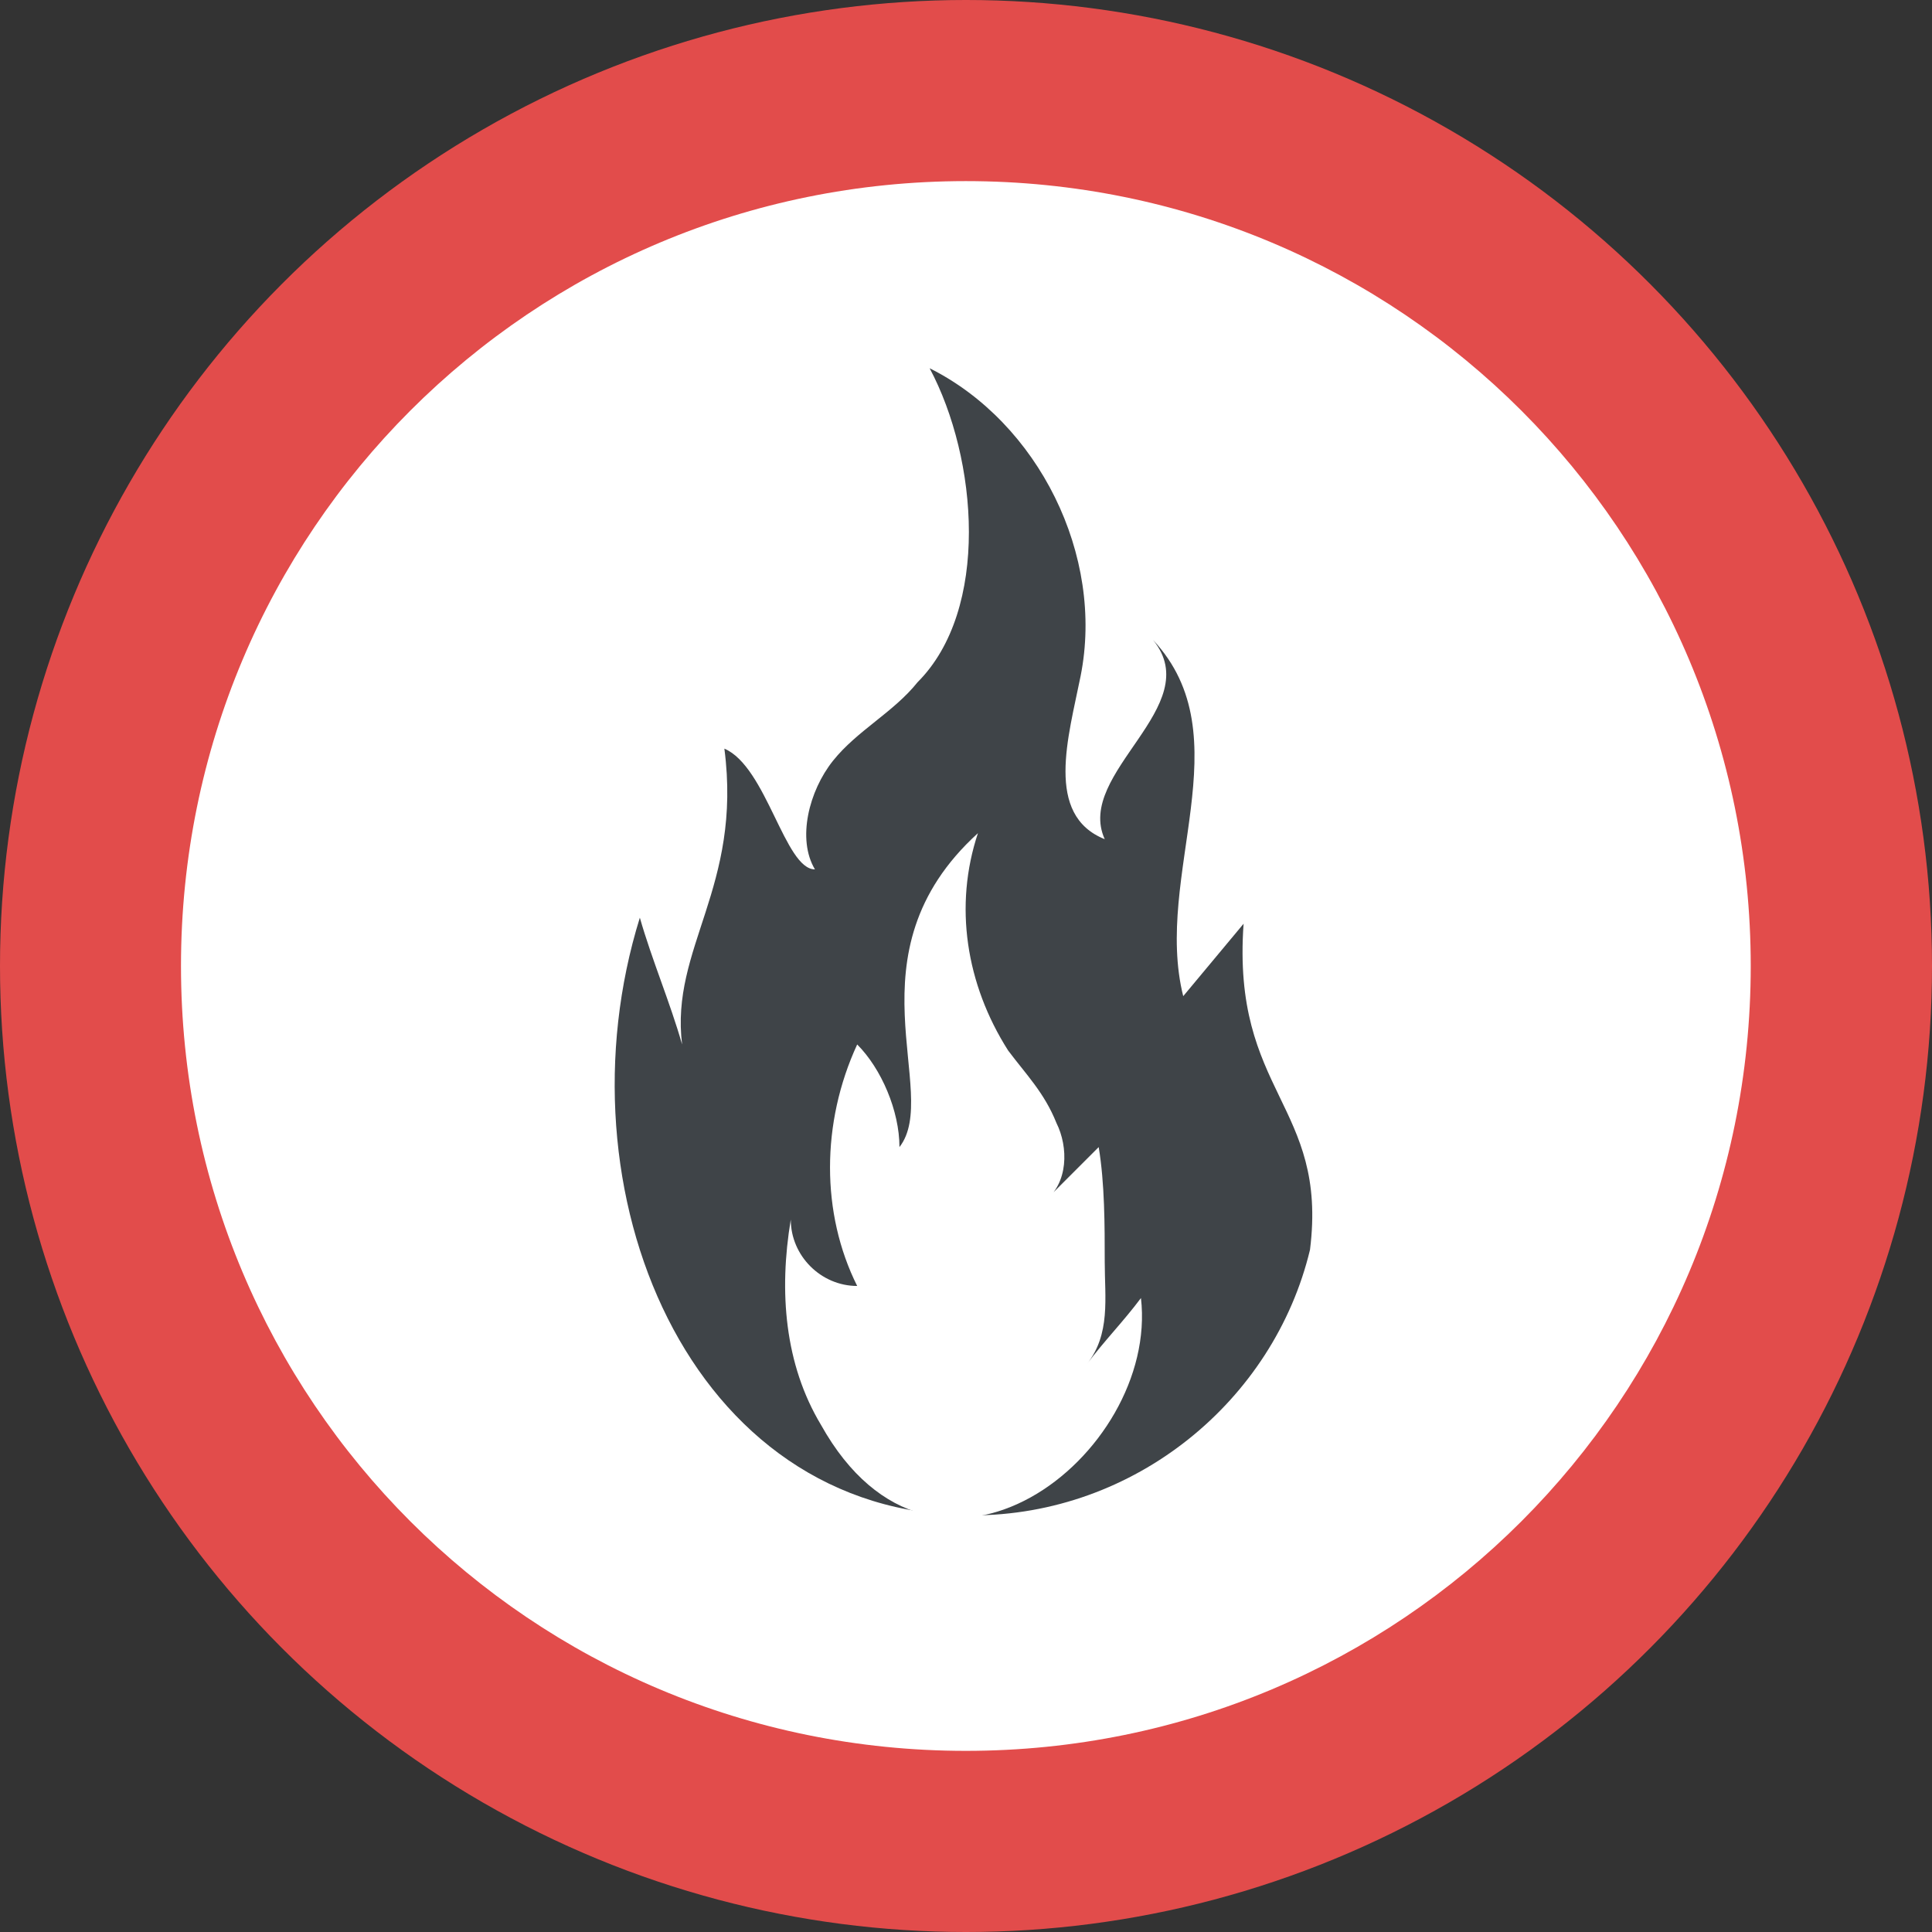 <?xml version="1.0" encoding="iso-8859-1"?>
<!-- Generator: Adobe Illustrator 19.0.0, SVG Export Plug-In . SVG Version: 6.00 Build 0)  -->
<svg version="1.1" id="Capa_1" xmlns="http://www.w3.org/2000/svg" xmlns:xlink="http://www.w3.org/1999/xlink" x="0px" y="0px"
	 viewBox="0 0 455.111 455.111" style="enable-background:new 0 0 455.111 455.111;" xml:space="preserve">
<rect x="0" y="0" width="455.111" height="455.111" fill="#333333" stroke="none"/>
<ellipse style="fill:#E24C4B;" cx="227.556" cy="227.556" rx="227.556" ry="227.556"/>
<path style="fill:#FFFFFF;" d="M227.523,412.441c-102.4,0-184.889-82.489-184.889-184.889S125.123,42.663,227.523,42.663
	s184.889,82.489,184.889,184.889S329.923,412.441,227.523,412.441z"/>
<path style="fill:#3F4448;" d="M308.59,294.396c-8.533,35.556-41.244,62.578-79.644,62.578c-66.844,0-98.133-76.8-78.222-140.8
	c2.844,9.956,7.111,19.911,9.956,29.867c-2.844-22.756,14.222-36.978,9.956-69.689c9.956,4.267,14.222,28.444,21.333,28.444
	c-4.267-7.111-1.422-18.489,4.267-25.6c5.689-7.111,14.222-11.378,19.911-18.489c17.067-17.067,14.222-52.622,2.844-73.956
	c25.6,12.8,41.244,44.089,35.556,72.533c-2.844,14.222-8.533,32.711,5.689,38.4c-7.111-15.644,24.178-31.289,11.378-46.933
	c21.333,22.756,0,55.467,7.111,83.911l14.222-17.067C290.101,257.419,312.857,260.263,308.59,294.396z"/>
<path style="fill:#FFFFFF;" d="M193.39,335.641c-8.533-14.222-9.956-31.289-7.111-48.356c0,8.533,7.111,15.644,15.644,15.644
	c-8.533-17.067-8.533-38.4,0-56.889c5.689,5.689,9.956,15.644,9.956,24.178c9.956-12.8-12.8-45.511,18.489-73.956
	c-5.689,17.067-2.844,35.556,7.111,51.2c4.267,5.689,8.533,9.956,11.378,17.067c2.844,5.689,2.844,14.222-2.844,18.489
	c4.267-4.267,8.533-8.533,12.8-12.8c1.422,8.533,1.422,18.489,1.422,27.022c0,8.533,1.422,17.067-4.267,24.178
	c4.267-5.689,8.533-9.956,12.8-15.644C273.035,342.752,220.412,383.996,193.39,335.641z"/>
<g>
</g>
<g>
</g>
<g>
</g>
<g>
</g>
<g>
</g>
<g>
</g>
<g>
</g>
<g>
</g>
<g>
</g>
<g>
</g>
<g>
</g>
<g>
</g>
<g>
</g>
<g>
</g>
<g>
</g>
</svg>
